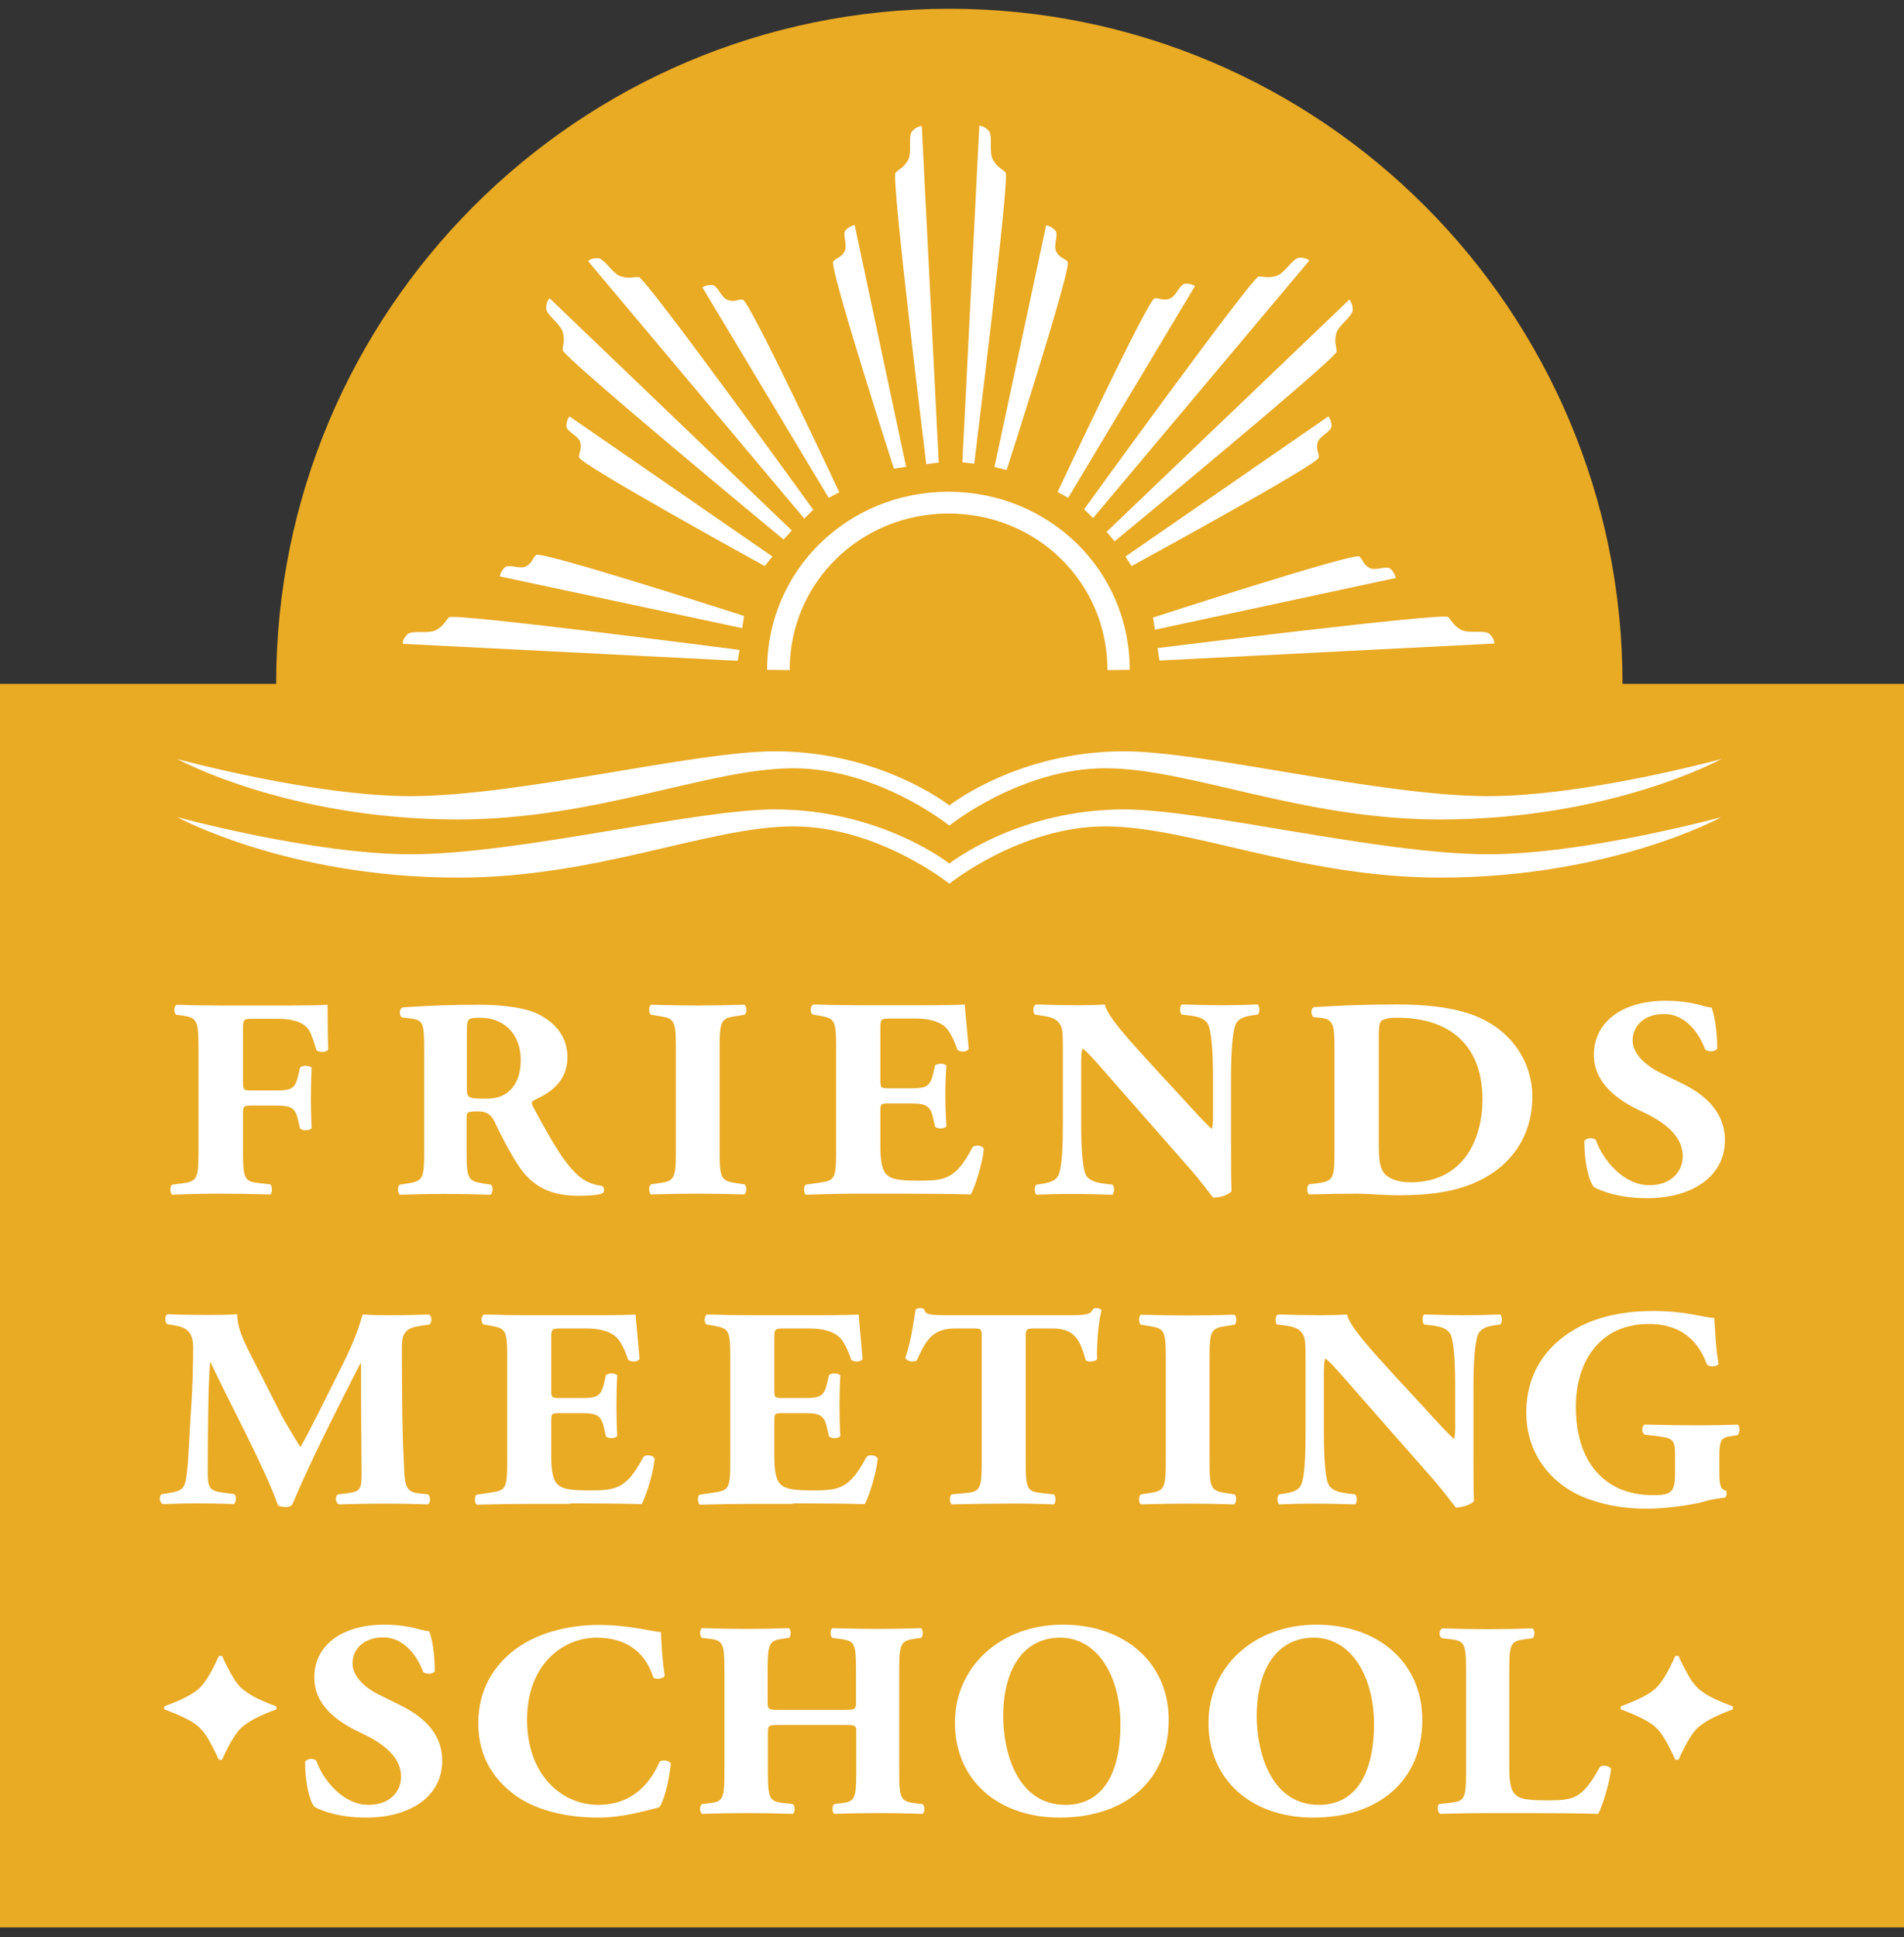 <?xml version="1.0" encoding="UTF-8"?>
<svg preserveAspectRatio="xMidYMid slice" xmlns="http://www.w3.org/2000/svg" width="59px" height="60px" viewBox="0 0 72 73" fill="none">
  <rect x="0" y="0" width="72" height="73" fill="#333333" stroke="none"/>
  <g clip-path="url(#clip0_434_133)">
    <path fill-rule="evenodd" clip-rule="evenodd" d="M61.28 25.77C61.28 11.72 49.92 0.33 35.9 0.33C21.89 0.33 10.52 11.72 10.52 25.76V25.77H-0.1V72.63H71.9V25.77H61.28Z" fill="#E9AA24"></path>
    <path d="M8.44 44.98C9 44.98 9.57 44.99 10.3 45.01C10.38 44.95 10.38 44.7 10.3 44.63L9.87 44.58C9.34 44.52 9.27 44.43 9.27 43.43V41.98C9.27 41.69 9.28 41.66 9.6 41.66H10.5C11.12 41.66 11.25 41.75 11.36 42.26L11.42 42.52C11.5 42.62 11.79 42.61 11.86 42.51C11.84 42.19 11.83 41.79 11.83 41.39C11.83 40.98 11.84 40.58 11.86 40.24C11.79 40.14 11.5 40.13 11.42 40.23L11.36 40.49C11.24 41.02 11.12 41.09 10.5 41.09H9.6C9.28 41.09 9.27 41.06 9.27 40.77V38.83C9.27 38.41 9.27 38.39 9.65 38.39H10.56C11.16 38.39 11.51 38.52 11.7 38.74C11.82 38.88 11.91 39.14 12.04 39.58C12.18 39.67 12.44 39.66 12.48 39.54C12.46 38.82 12.46 38.05 12.46 37.86C12.3 37.88 11.63 37.89 10.88 37.89H8.43C7.87 37.89 7.29 37.88 6.78 37.86C6.65 37.9 6.65 38.17 6.76 38.24L6.99 38.27C7.52 38.35 7.59 38.44 7.59 39.44V43.44C7.59 44.44 7.52 44.51 6.99 44.59L6.6 44.64C6.51 44.7 6.51 44.95 6.6 45.02C7.32 44.99 7.91 44.98 8.44 44.98ZM18.62 44.64L18.3 44.59C17.77 44.5 17.7 44.43 17.7 43.44V42.12C17.7 41.91 17.72 41.88 18.13 41.88C18.42 41.88 18.61 41.97 18.75 42.26C19.02 42.83 19.29 43.36 19.66 43.93C20.17 44.7 20.85 45.06 21.92 45.06C22.28 45.06 22.66 45.04 22.84 44.96C22.9 44.9 22.9 44.73 22.79 44.68C22.62 44.67 22.31 44.6 22.01 44.38C21.45 43.94 20.97 43.13 20.2 41.69C20.14 41.57 20.14 41.51 20.26 41.45C20.8 41.2 21.5 40.79 21.5 39.84C21.5 39.15 21.15 38.62 20.47 38.25C20.03 38 19.17 37.86 18.18 37.86C17.07 37.86 16.16 37.9 15.29 37.96C15.15 38.01 15.15 38.28 15.27 38.34L15.59 38.38C16.08 38.44 16.1 38.56 16.1 39.64V43.44C16.1 44.43 16.03 44.5 15.5 44.59L15.18 44.64C15.09 44.69 15.09 44.95 15.18 45.02C15.79 45 16.3 44.99 16.88 44.99C17.44 44.99 17.98 45 18.6 45.02C18.7 44.95 18.7 44.69 18.62 44.64ZM17.71 38.9C17.71 38.38 17.73 38.35 18.21 38.35C19.12 38.35 19.74 38.97 19.74 39.94C19.74 40.57 19.52 40.92 19.32 41.1C19.1 41.3 18.85 41.4 18.43 41.4C17.74 41.4 17.71 41.37 17.71 40.99V38.9ZM24.98 44.58L24.65 44.63C24.56 44.69 24.56 44.94 24.65 45.01C25.28 44.99 25.86 44.98 26.42 44.98C26.97 44.98 27.54 44.99 28.17 45.01C28.26 44.95 28.27 44.7 28.18 44.63L27.85 44.58C27.31 44.49 27.24 44.42 27.24 43.41V39.46C27.24 38.45 27.31 38.37 27.85 38.29L28.18 38.24C28.27 38.18 28.27 37.93 28.18 37.86C27.55 37.88 26.97 37.89 26.42 37.89C25.86 37.89 25.28 37.88 24.65 37.86C24.56 37.92 24.56 38.17 24.65 38.24L24.98 38.29C25.52 38.38 25.59 38.45 25.59 39.46V43.41C25.59 44.42 25.52 44.5 24.98 44.58ZM32.49 44.98H34.01C34.97 44.98 36.09 44.99 36.71 45.01C36.87 44.72 37.15 43.85 37.2 43.29C37.15 43.16 36.86 43.12 36.77 43.24C36.13 44.45 35.73 44.49 34.72 44.49C33.87 44.49 33.65 44.4 33.49 44.21C33.35 44.03 33.3 43.68 33.3 43.19V41.91C33.3 41.59 33.31 41.58 33.63 41.58H34.44C35.05 41.58 35.19 41.67 35.3 42.18L35.36 42.45C35.44 42.55 35.73 42.54 35.79 42.44C35.77 42.1 35.75 41.71 35.75 41.3C35.75 40.89 35.76 40.5 35.79 40.16C35.73 40.06 35.44 40.06 35.36 40.15L35.3 40.42C35.18 40.94 35.04 41.01 34.44 41.01H33.63C33.31 41.01 33.3 40.99 33.3 40.69V38.8C33.3 38.4 33.3 38.38 33.69 38.38H34.62C35.19 38.38 35.54 38.51 35.76 38.71C35.91 38.86 36.08 39.18 36.2 39.56C36.32 39.66 36.59 39.64 36.63 39.52C36.57 38.8 36.49 38.03 36.48 37.85C36.33 37.87 35.66 37.88 34.92 37.88H32.45C31.89 37.88 31.32 37.87 30.77 37.85C30.65 37.91 30.64 38.16 30.75 38.23L31.04 38.28C31.56 38.38 31.63 38.44 31.63 39.42V43.43C31.63 44.42 31.56 44.48 31.04 44.56L30.49 44.64C30.4 44.69 30.4 44.95 30.49 45.02C31.36 44.99 31.93 44.98 32.49 44.98ZM39.43 38.28C39.84 38.33 40 38.46 40.1 38.65C40.17 38.8 40.18 38.97 40.18 39.56V42.29C40.18 43.16 40.15 43.97 40.02 44.26C39.93 44.49 39.69 44.56 39.38 44.61L39.18 44.64C39.09 44.73 39.11 44.95 39.18 45.02C39.62 45 40.06 44.99 40.49 44.99C40.96 44.99 41.42 45 42.05 45.02C42.12 44.96 42.14 44.73 42.05 44.64L41.72 44.6C41.42 44.56 41.15 44.48 41.04 44.26C40.91 43.97 40.87 43.16 40.87 42.29V40.2C40.87 39.8 40.87 39.62 40.93 39.51C41.14 39.67 41.53 40.12 42.2 40.89L44.9 43.96C45.45 44.58 45.83 45.13 45.85 45.13C46.13 45.13 46.46 45.01 46.54 44.88C46.52 44.53 46.52 43.85 46.52 43.15V40.58C46.52 39.71 46.57 38.9 46.69 38.61C46.79 38.38 47.02 38.3 47.32 38.26L47.53 38.23C47.62 38.14 47.6 37.92 47.53 37.85C47.07 37.87 46.65 37.88 46.22 37.88C45.74 37.88 45.29 37.87 44.66 37.85C44.59 37.91 44.57 38.14 44.66 38.23L44.98 38.27C45.3 38.31 45.55 38.39 45.66 38.61C45.79 38.9 45.84 39.71 45.84 40.58V42.06C45.84 42.25 45.84 42.44 45.79 42.54C45.52 42.29 45.18 41.92 44.67 41.36L43.69 40.3C42.64 39.15 41.88 38.33 41.76 37.85C41.52 37.87 41.18 37.88 40.78 37.88C40.3 37.88 39.72 37.87 39.17 37.85C39.05 37.88 39.04 38.14 39.12 38.23L39.43 38.28ZM51.29 44.98C51.71 44.98 52.29 45.04 52.84 45.04C54.04 45.04 55 44.9 55.79 44.53C57.13 43.92 57.88 42.76 57.88 41.32C57.88 39.98 57.04 38.71 55.51 38.2C54.7 37.93 53.75 37.85 52.79 37.85C51.55 37.85 50.64 37.89 49.66 37.95C49.52 37.96 49.52 38.27 49.64 38.33L49.86 38.35C50.4 38.4 50.42 38.61 50.42 39.63V43.43C50.42 44.42 50.35 44.5 49.82 44.58L49.46 44.63C49.37 44.68 49.37 44.94 49.46 45.01C50.13 44.99 50.73 44.98 51.29 44.98ZM52.09 39.11C52.09 38.78 52.1 38.57 52.17 38.49C52.24 38.4 52.46 38.35 52.78 38.35C54.89 38.35 56 39.5 56 41.43C56 42.89 55.31 44.55 53.29 44.55C52.87 44.55 52.53 44.45 52.32 44.24C52.11 44.01 52.09 43.63 52.09 43.04V39.11ZM62.2 45.15C63.96 45.15 65.14 44.29 65.14 42.97C65.14 41.79 64.22 41.16 63.49 40.81L62.72 40.43C62.14 40.15 61.66 39.7 61.66 39.21C61.66 38.67 62.08 38.21 62.85 38.21C63.69 38.21 64.19 38.99 64.39 39.54C64.49 39.65 64.79 39.64 64.85 39.51C64.85 38.79 64.73 38.21 64.64 37.97C64.5 37.95 64.39 37.93 64.24 37.88C63.77 37.75 63.29 37.71 62.91 37.71C61.22 37.71 60.19 38.55 60.2 39.76C60.2 40.82 61.12 41.47 61.96 41.86C62.66 42.18 63.55 42.7 63.55 43.57C63.55 44.11 63.15 44.66 62.29 44.66C61.3 44.66 60.52 43.67 60.28 42.97C60.19 42.85 59.92 42.86 59.84 43C59.84 43.73 59.99 44.5 60.21 44.74C60.46 44.87 61.13 45.15 62.2 45.15ZM13.72 51.4V52.63L13.74 55.42C13.74 56.08 13.74 56.2 13.2 56.27L12.85 56.31C12.73 56.39 12.75 56.63 12.89 56.69C13.45 56.67 14.09 56.66 14.62 56.66C15.19 56.66 15.69 56.67 16.23 56.69C16.35 56.65 16.35 56.4 16.25 56.31L15.88 56.27C15.43 56.22 15.38 55.96 15.35 55.46C15.28 54.11 15.26 52.95 15.26 50.73C15.26 50.16 15.49 50.03 15.97 49.96L16.31 49.91C16.4 49.8 16.4 49.6 16.28 49.53C15.86 49.55 15.32 49.56 14.94 49.56C14.59 49.56 14.32 49.57 13.78 49.53C13.52 50.45 13.23 51.02 12.67 52.13L12.08 53.31C11.76 53.94 11.58 54.28 11.43 54.53C11.27 54.26 10.85 53.58 10.74 53.37L9.97 51.85C9.46 50.84 9.05 50.18 9.05 49.52C8.63 49.55 8.29 49.55 7.91 49.55C7.34 49.55 6.84 49.54 6.44 49.52C6.31 49.55 6.31 49.81 6.41 49.9L6.67 49.94C7.14 50.02 7.39 50.18 7.39 50.79C7.39 51.37 7.37 52.24 7.32 52.96C7.25 53.98 7.22 54.92 7.16 55.44C7.09 56.11 7.02 56.17 6.42 56.27L6.21 56.3C6.1 56.35 6.1 56.63 6.26 56.68C6.73 56.66 7.17 56.65 7.54 56.65C7.98 56.65 8.49 56.66 8.92 56.68C9.01 56.63 9.04 56.38 8.94 56.3L8.48 56.24C8.01 56.18 7.94 56.03 7.94 55.49C7.94 54.85 7.95 53.77 7.96 53.07C7.97 52.51 7.98 52.04 8.03 51.34H8.05C8.7 52.74 10.14 55.4 10.59 56.73C10.66 56.77 10.79 56.79 10.89 56.79C10.98 56.79 11.07 56.76 11.12 56.71C11.89 54.89 12.82 53.1 13.69 51.38H13.72V51.4ZM21.6 56.65C22.56 56.65 23.68 56.66 24.3 56.68C24.46 56.39 24.74 55.52 24.79 54.96C24.74 54.83 24.45 54.79 24.36 54.91C23.72 56.12 23.32 56.16 22.31 56.16C21.46 56.16 21.24 56.07 21.08 55.88C20.94 55.7 20.89 55.35 20.89 54.86V53.58C20.89 53.26 20.9 53.25 21.22 53.25H22.03C22.64 53.25 22.78 53.34 22.89 53.85L22.95 54.12C23.03 54.22 23.32 54.21 23.38 54.11C23.36 53.77 23.35 53.38 23.35 52.97C23.35 52.56 23.36 52.17 23.38 51.83C23.32 51.73 23.03 51.73 22.95 51.82L22.89 52.09C22.77 52.61 22.63 52.68 22.03 52.68H21.22C20.9 52.68 20.89 52.66 20.89 52.36V50.48C20.89 50.08 20.89 50.06 21.28 50.06H22.21C22.78 50.06 23.13 50.19 23.35 50.39C23.5 50.54 23.67 50.86 23.79 51.24C23.91 51.34 24.18 51.32 24.22 51.2C24.16 50.48 24.08 49.71 24.07 49.53C23.92 49.55 23.25 49.56 22.51 49.56H20.04C19.48 49.56 18.91 49.55 18.36 49.53C18.24 49.59 18.23 49.84 18.34 49.91L18.63 49.96C19.16 50.06 19.23 50.12 19.23 51.1V55.11C19.23 56.1 19.16 56.16 18.63 56.24L18.08 56.32C17.99 56.37 17.99 56.63 18.08 56.7C18.96 56.68 19.53 56.67 20.09 56.67H21.6V56.65ZM30.01 56.65C30.97 56.65 32.09 56.66 32.71 56.68C32.87 56.39 33.15 55.52 33.2 54.96C33.15 54.83 32.86 54.79 32.77 54.91C32.13 56.12 31.73 56.16 30.72 56.16C29.87 56.16 29.65 56.07 29.49 55.88C29.35 55.7 29.3 55.35 29.3 54.86V53.58C29.3 53.26 29.31 53.25 29.63 53.25H30.44C31.05 53.25 31.19 53.34 31.3 53.85L31.36 54.12C31.44 54.22 31.73 54.21 31.79 54.11C31.77 53.77 31.76 53.38 31.76 52.97C31.76 52.56 31.77 52.17 31.79 51.83C31.73 51.73 31.44 51.73 31.36 51.82L31.3 52.09C31.18 52.61 31.04 52.68 30.44 52.68H29.63C29.31 52.68 29.3 52.66 29.3 52.36V50.48C29.3 50.08 29.3 50.06 29.69 50.06H30.62C31.19 50.06 31.54 50.19 31.76 50.39C31.91 50.54 32.08 50.86 32.2 51.24C32.32 51.34 32.59 51.32 32.63 51.2C32.57 50.48 32.49 49.71 32.48 49.53C32.33 49.55 31.66 49.56 30.92 49.56H28.45C27.89 49.56 27.32 49.55 26.77 49.53C26.65 49.59 26.64 49.84 26.75 49.91L27.04 49.96C27.57 50.06 27.64 50.12 27.64 51.1V55.11C27.64 56.1 27.57 56.16 27.04 56.24L26.49 56.32C26.4 56.37 26.4 56.63 26.49 56.7C27.37 56.68 27.94 56.67 28.5 56.67H30.01V56.65ZM39.84 56.69C39.92 56.63 39.92 56.38 39.84 56.31L39.37 56.26C38.84 56.2 38.78 56.11 38.78 55.11V50.37C38.78 50.09 38.81 50.06 39.1 50.06H39.8C40.68 50.06 40.84 50.57 41.04 51.25C41.1 51.34 41.41 51.31 41.47 51.22C41.45 50.61 41.53 49.74 41.64 49.37C41.62 49.34 41.54 49.29 41.47 49.29C41.4 49.29 41.36 49.3 41.32 49.32C41.22 49.55 41.04 49.56 40.27 49.56H35.93C35.04 49.56 35.01 49.52 34.95 49.33C34.9 49.3 34.85 49.29 34.79 49.29C34.73 49.29 34.67 49.31 34.63 49.34C34.55 49.76 34.49 50.43 34.24 51.17C34.31 51.31 34.53 51.33 34.67 51.27C35.02 50.49 35.27 50.06 36.12 50.06H36.84C37.12 50.06 37.12 50.11 37.12 50.37V55.11C37.12 56.11 37.05 56.21 36.52 56.26L35.99 56.31C35.9 56.37 35.9 56.62 35.99 56.69C36.81 56.67 37.41 56.66 37.97 56.66C38.49 56.65 39.08 56.66 39.84 56.69ZM46.65 56.31L46.32 56.26C45.78 56.17 45.71 56.1 45.71 55.09V51.14C45.71 50.13 45.78 50.05 46.32 49.97L46.65 49.92C46.74 49.86 46.74 49.61 46.65 49.54C46.02 49.56 45.44 49.57 44.89 49.57C44.33 49.57 43.75 49.56 43.12 49.54C43.03 49.6 43.03 49.85 43.12 49.92L43.45 49.97C43.99 50.06 44.06 50.13 44.06 51.14V55.09C44.06 56.1 43.99 56.18 43.45 56.26L43.12 56.31C43.03 56.37 43.03 56.62 43.12 56.69C43.75 56.67 44.33 56.66 44.89 56.66C45.44 56.66 46.01 56.67 46.64 56.69C46.73 56.62 46.74 56.37 46.65 56.31ZM55.68 56.56C55.66 56.21 55.66 55.53 55.66 54.83V52.26C55.66 51.39 55.71 50.58 55.83 50.29C55.93 50.06 56.16 49.98 56.46 49.94L56.67 49.91C56.76 49.82 56.74 49.6 56.67 49.53C56.21 49.55 55.79 49.56 55.36 49.56C54.88 49.56 54.43 49.55 53.8 49.53C53.73 49.59 53.71 49.82 53.8 49.91L54.12 49.95C54.44 49.99 54.69 50.07 54.8 50.29C54.93 50.58 54.97 51.39 54.97 52.26V53.74C54.97 53.93 54.97 54.12 54.92 54.22C54.65 53.97 54.31 53.6 53.8 53.04L52.82 51.98C51.77 50.83 51.01 50.01 50.89 49.53C50.64 49.55 50.31 49.56 49.91 49.56C49.43 49.56 48.85 49.55 48.3 49.53C48.18 49.56 48.17 49.82 48.25 49.91L48.58 49.95C48.99 50 49.15 50.13 49.25 50.32C49.32 50.47 49.33 50.64 49.33 51.23V53.96C49.33 54.83 49.3 55.64 49.17 55.93C49.08 56.16 48.84 56.23 48.53 56.28L48.33 56.31C48.24 56.4 48.26 56.62 48.33 56.69C48.77 56.67 49.21 56.66 49.64 56.66C50.11 56.66 50.57 56.67 51.2 56.69C51.27 56.63 51.29 56.4 51.2 56.31L50.87 56.27C50.57 56.23 50.3 56.15 50.19 55.93C50.06 55.64 50.02 54.83 50.02 53.96V51.88C50.02 51.48 50.02 51.3 50.08 51.19C50.29 51.35 50.68 51.8 51.35 52.57L54.05 55.64C54.6 56.26 54.98 56.81 55 56.81C55.27 56.8 55.59 56.69 55.68 56.56ZM65.62 53.68C65.22 53.7 64.65 53.71 64.09 53.71C63.52 53.71 62.95 53.7 62.12 53.68C61.99 53.74 61.99 53.99 62.12 54.06L62.63 54.12C63.19 54.2 63.26 54.26 63.26 54.84V55.52C63.26 56.22 63.12 56.34 62.45 56.34C62.02 56.34 61.41 56.28 60.85 55.93C60.09 55.46 59.52 54.54 59.52 53.01C59.52 51.31 60.42 49.89 62.27 49.89C63.36 49.89 64.09 50.4 64.46 51.41C64.54 51.52 64.86 51.51 64.9 51.39C64.78 50.73 64.77 49.98 64.74 49.66C64.37 49.66 63.72 49.4 62.43 49.4C61.44 49.4 60.49 49.57 59.7 49.97C58.3 50.69 57.65 51.87 57.65 53.22C57.65 54.77 58.58 55.96 59.95 56.47C60.78 56.77 61.46 56.85 62.25 56.85C62.9 56.85 63.91 56.71 64.32 56.59C64.64 56.49 64.94 56.46 65.14 56.43C65.21 56.4 65.22 56.22 65.18 56.17C64.96 56.13 64.93 55.91 64.93 55.46V54.86C64.93 54.28 65 54.17 65.35 54.12L65.62 54.08C65.71 53.99 65.71 53.74 65.62 53.68ZM9.22 63.62C9.11 63.52 8.99 63.37 8.88 63.18C8.77 62.99 8.63 62.73 8.48 62.4H8.36C8.21 62.73 8.08 62.99 7.96 63.18C7.84 63.37 7.73 63.52 7.62 63.62C7.51 63.72 7.35 63.83 7.14 63.94C6.93 64.05 6.65 64.17 6.3 64.3V64.41C6.65 64.54 6.93 64.66 7.14 64.77C7.35 64.88 7.51 64.98 7.62 65.09C7.73 65.19 7.85 65.34 7.96 65.53C8.07 65.72 8.21 65.98 8.36 66.31H8.48C8.63 65.98 8.76 65.72 8.88 65.53C9 65.34 9.11 65.19 9.22 65.09C9.34 64.99 9.5 64.88 9.7 64.77C9.91 64.66 10.18 64.54 10.53 64.41V64.3C10.18 64.17 9.9 64.05 9.69 63.94C9.5 63.83 9.34 63.72 9.22 63.62ZM15.19 64.25L14.44 63.88C13.87 63.61 13.4 63.17 13.4 62.68C13.4 62.15 13.81 61.7 14.56 61.7C15.38 61.7 15.87 62.47 16.06 63C16.16 63.1 16.45 63.09 16.5 62.97C16.5 62.27 16.39 61.7 16.29 61.47C16.15 61.45 16.05 61.43 15.9 61.39C15.44 61.26 14.98 61.22 14.6 61.22C12.95 61.22 11.94 62.04 11.96 63.23C11.96 64.27 12.86 64.9 13.68 65.28C14.36 65.6 15.23 66.1 15.23 66.95C15.23 67.48 14.84 68.01 14 68.01C13.03 68.01 12.27 67.04 12.04 66.36C11.95 66.24 11.69 66.25 11.61 66.39C11.61 67.1 11.76 67.86 11.97 68.09C12.21 68.22 12.86 68.49 13.91 68.49C15.63 68.49 16.78 67.65 16.78 66.36C16.79 65.2 15.89 64.6 15.19 64.25ZM24.98 66.38C24.67 67.09 24.03 68.01 22.66 68.01C21.29 68.01 19.98 66.89 19.98 64.8C19.98 62.71 21.34 61.71 22.6 61.71C23.71 61.71 24.43 62.24 24.74 63.21C24.82 63.3 25.13 63.26 25.17 63.14C25.07 62.53 25.03 61.69 25.03 61.5C24.69 61.48 23.84 61.23 22.68 61.23C21.49 61.23 20.33 61.55 19.52 62.16C18.73 62.76 18.14 63.66 18.14 64.94C18.14 66.24 18.77 67.11 19.59 67.69C20.4 68.25 21.54 68.49 22.66 68.49C23.55 68.49 24.36 68.26 24.97 68.1C25.13 67.86 25.32 67.23 25.4 66.45C25.34 66.33 25.07 66.3 24.98 66.38ZM34.6 67.95C34.08 67.87 34.01 67.79 34.01 66.82V62.9C34.01 61.92 34.08 61.83 34.6 61.75L34.83 61.72C34.92 61.66 34.92 61.42 34.83 61.35C34.31 61.37 33.78 61.38 33.22 61.38C32.67 61.38 32.11 61.37 31.49 61.35C31.4 61.41 31.4 61.65 31.49 61.72L31.8 61.76C32.32 61.83 32.38 61.92 32.38 62.89V64.11C32.38 64.41 32.38 64.43 31.9 64.43H29.53C29.06 64.43 29.05 64.42 29.05 64.11V62.9C29.05 61.92 29.12 61.82 29.61 61.75L29.85 61.72C29.94 61.66 29.94 61.42 29.85 61.35C29.35 61.37 28.78 61.38 28.27 61.38C27.72 61.38 27.13 61.37 26.57 61.35C26.48 61.41 26.48 61.65 26.57 61.72L26.84 61.75C27.36 61.81 27.42 61.92 27.42 62.9V66.81C27.42 67.79 27.36 67.89 26.84 67.95L26.57 67.98C26.48 68.04 26.48 68.28 26.57 68.35C27.15 68.33 27.72 68.32 28.27 68.32C28.78 68.32 29.35 68.33 30 68.35C30.09 68.29 30.09 68.05 30 67.98L29.64 67.94C29.13 67.88 29.06 67.78 29.06 66.81V65.3C29.06 65.01 29.07 65 29.54 65H31.91C32.39 65 32.39 65.01 32.39 65.3V66.81C32.39 67.79 32.33 67.89 31.81 67.95L31.56 67.98C31.47 68.04 31.47 68.28 31.56 68.35C32.11 68.33 32.67 68.32 33.24 68.32C33.76 68.32 34.32 68.33 34.89 68.35C34.98 68.29 34.98 68.05 34.89 67.98L34.6 67.95ZM40.18 61.22C37.8 61.22 36.11 62.83 36.11 64.91C36.11 67.11 37.77 68.49 40.06 68.49C42.51 68.49 44.17 67.11 44.17 64.82C44.18 62.69 42.55 61.22 40.18 61.22ZM40.28 68.01C38.42 68.01 37.93 65.95 37.93 64.67C37.93 62.92 38.68 61.71 40.08 61.71C41.49 61.71 42.35 63.17 42.35 64.97C42.36 66.66 41.78 68.01 40.28 68.01ZM49.74 61.22C47.36 61.22 45.67 62.83 45.67 64.91C45.67 67.11 47.33 68.49 49.62 68.49C52.07 68.49 53.73 67.11 53.73 64.82C53.74 62.69 52.11 61.22 49.74 61.22ZM49.84 68.01C47.98 68.01 47.49 65.95 47.49 64.67C47.49 62.92 48.24 61.71 49.64 61.71C51.05 61.71 51.91 63.17 51.91 64.97C51.91 66.66 51.33 68.01 49.84 68.01ZM60.42 66.59C59.75 67.81 59.43 67.84 58.39 67.84C57.56 67.84 57.35 67.76 57.2 67.58C57.05 67.41 57.01 67.08 57.01 66.58V62.9C57.01 61.92 57.08 61.84 57.59 61.77L57.89 61.73C57.98 61.67 57.98 61.43 57.89 61.36C57.32 61.38 56.75 61.39 56.2 61.39C55.65 61.39 55.08 61.38 54.49 61.36C54.35 61.42 54.35 61.66 54.47 61.73L54.8 61.77C55.31 61.83 55.38 61.93 55.38 62.9V66.81C55.38 67.79 55.31 67.87 54.8 67.93L54.37 67.98C54.28 68.04 54.3 68.28 54.4 68.35C55.11 68.33 55.68 68.32 56.2 68.32H57.73C58.66 68.32 59.76 68.33 60.36 68.35C60.52 68.07 60.79 67.19 60.85 66.65C60.77 66.53 60.51 66.49 60.42 66.59ZM64.13 63.62C64.02 63.52 63.9 63.37 63.79 63.18C63.68 62.99 63.54 62.73 63.39 62.4H63.27C63.12 62.73 62.99 62.99 62.87 63.18C62.75 63.37 62.64 63.52 62.53 63.62C62.42 63.72 62.26 63.83 62.05 63.94C61.84 64.05 61.56 64.17 61.21 64.3V64.41C61.56 64.54 61.84 64.66 62.05 64.77C62.26 64.88 62.42 64.98 62.53 65.09C62.64 65.19 62.76 65.34 62.87 65.53C62.99 65.72 63.12 65.98 63.27 66.31H63.39C63.54 65.98 63.67 65.72 63.79 65.53C63.91 65.34 64.02 65.19 64.13 65.09C64.25 64.99 64.41 64.88 64.61 64.77C64.82 64.66 65.09 64.54 65.44 64.41V64.3C65.09 64.17 64.81 64.05 64.6 63.94C64.4 63.83 64.24 63.72 64.13 63.62Z" fill="white"></path>
    <path fill-rule="evenodd" clip-rule="evenodd" d="M28.94 21.33L29.23 20.97L21.58 15.69C21.58 15.69 21.47 15.81 21.46 16.04C21.45 16.27 21.93 16.41 21.99 16.68C22.05 16.95 21.94 16.99 21.94 17.23C21.93 17.48 28.94 21.33 28.94 21.33ZM40.38 18.76L45.16 10.78C45.16 10.78 45.03 10.68 44.8 10.69C44.57 10.7 44.46 11.18 44.19 11.26C43.92 11.34 43.88 11.23 43.64 11.24C43.4 11.25 39.98 18.54 39.98 18.54L40.38 18.76ZM29.03 25.24C29.03 25.24 29.6 25.25 29.88 25.25C29.88 21.93 32.57 19.35 35.87 19.35C39.18 19.35 41.86 21.93 41.86 25.25C42.18 25.25 42.7 25.24 42.7 25.24C42.7 21.47 39.64 18.53 35.86 18.53C32.1 18.53 29.03 21.46 29.03 25.24ZM38.02 6.5C37.85 6.33 37.73 6.33 37.55 6.03C37.37 5.73 37.56 5.11 37.38 4.92C37.19 4.73 37.03 4.74 37.03 4.74L36.39 17.42L36.84 17.47C36.83 17.48 38.19 6.68 38.02 6.5ZM41.32 19.52L49.47 9.82C49.47 9.82 49.36 9.7 49.1 9.71C48.84 9.72 48.55 10.31 48.22 10.4C47.89 10.49 47.81 10.42 47.56 10.42C47.32 10.43 40.98 19.19 40.98 19.19L41.32 19.52ZM43.65 23.73L52.73 21.78C52.73 21.78 52.71 21.62 52.55 21.45C52.39 21.28 51.96 21.54 51.72 21.39C51.48 21.24 51.53 21.14 51.36 20.97C51.19 20.8 43.58 23.27 43.58 23.27L43.65 23.73ZM43.82 24.89L56.45 24.25C56.45 24.25 56.46 24.09 56.28 23.9C56.09 23.71 55.47 23.9 55.17 23.72C54.88 23.54 54.88 23.43 54.7 23.25C54.53 23.08 43.75 24.42 43.75 24.42L43.82 24.89ZM42.13 20.4C42.13 20.4 50.5 13.5 50.5 13.25C50.49 13 50.41 12.93 50.48 12.59C50.55 12.25 51.12 11.93 51.11 11.66C51.1 11.4 50.98 11.29 50.98 11.29L41.83 20.04L42.13 20.4ZM38.06 17.71C38.06 17.71 40.54 10.03 40.36 9.86C40.19 9.69 40.09 9.74 39.94 9.5C39.79 9.26 40.05 8.83 39.88 8.67C39.72 8.51 39.55 8.49 39.55 8.49L37.6 17.6L38.06 17.71ZM30.02 28.95C33.22 28.95 35.9 31.11 35.9 31.11C35.9 31.11 38.58 28.95 41.78 28.95C44.98 28.95 49.16 30.88 54.41 30.88C60.86 30.88 65.01 28.6 65.01 28.6C65.01 28.6 59.89 30 56.22 30C52.13 30 45.52 28.31 42.48 28.31C38.48 28.31 35.9 30.35 35.9 30.35C35.9 30.35 33.32 28.31 29.32 28.31C26.28 28.31 19.67 30 15.58 30C11.91 30 6.79 28.6 6.79 28.6C6.79 28.6 10.94 30.88 17.39 30.88C22.64 30.87 26.83 28.95 30.02 28.95ZM35.5 17.43L34.86 4.75C34.86 4.75 34.7 4.74 34.51 4.93C34.32 5.12 34.51 5.74 34.34 6.04C34.16 6.34 34.05 6.33 33.87 6.51C33.7 6.68 35.03 17.49 35.03 17.49L35.5 17.43ZM28.16 23.21C28.16 23.21 20.5 20.74 20.32 20.91C20.15 21.08 20.2 21.18 19.96 21.33C19.72 21.48 19.29 21.22 19.13 21.39C18.97 21.56 18.95 21.72 18.95 21.72L28.09 23.67L28.16 23.21ZM42.48 30.5C38.48 30.5 35.9 32.54 35.9 32.54C35.9 32.54 33.32 30.5 29.32 30.5C26.28 30.5 19.67 32.19 15.58 32.19C11.91 32.19 6.79 30.79 6.79 30.79C6.79 30.79 10.94 33.07 17.39 33.07C22.65 33.07 26.83 31.14 30.02 31.14C33.21 31.14 35.9 33.3 35.9 33.3C35.9 33.3 38.58 31.14 41.78 31.14C44.98 31.14 49.16 33.07 54.41 33.07C60.86 33.07 65.01 30.79 65.01 30.79C65.01 30.79 59.88 32.19 56.22 32.19C52.13 32.19 45.52 30.5 42.48 30.5ZM27.99 24.49C27.99 24.49 17.22 23.09 17.04 23.26C16.87 23.43 16.87 23.55 16.57 23.73C16.28 23.91 15.65 23.72 15.46 23.91C15.27 24.1 15.29 24.26 15.29 24.26L27.92 24.9L27.99 24.49ZM34.27 17.59L32.33 8.48C32.33 8.48 32.17 8.5 32 8.66C31.84 8.82 32.09 9.25 31.94 9.49C31.79 9.73 31.69 9.68 31.52 9.85C31.35 10.02 33.81 17.66 33.81 17.66L34.27 17.59ZM31.75 18.55C31.75 18.55 28.36 11.3 28.11 11.29C27.87 11.28 27.83 11.39 27.56 11.31C27.29 11.23 27.18 10.75 26.95 10.74C26.72 10.73 26.59 10.83 26.59 10.83L31.35 18.76L31.75 18.55ZM21.32 13.19C21.31 13.44 29.65 20.33 29.65 20.33L29.96 19.99L20.83 11.24C20.83 11.24 20.7 11.34 20.7 11.61C20.69 11.87 21.26 12.2 21.33 12.54C21.41 12.87 21.33 12.95 21.32 13.19ZM30.77 19.21C30.77 19.21 24.44 10.44 24.19 10.44C23.95 10.43 23.86 10.51 23.53 10.42C23.2 10.33 22.91 9.74 22.65 9.73C22.39 9.72 22.28 9.84 22.28 9.84L30.43 19.54L30.77 19.21ZM50.31 16.04C50.3 15.81 50.19 15.69 50.19 15.69L42.54 20.97L42.77 21.33C42.77 21.33 49.84 17.48 49.83 17.24C49.82 16.99 49.72 16.96 49.78 16.69C49.84 16.42 50.31 16.28 50.31 16.04Z" fill="white"></path>
  </g>
  <defs>
    <clipPath id="clip0_434_133">
      <rect width="72" height="73" fill="white"></rect>
    </clipPath>
  </defs>
</svg>
